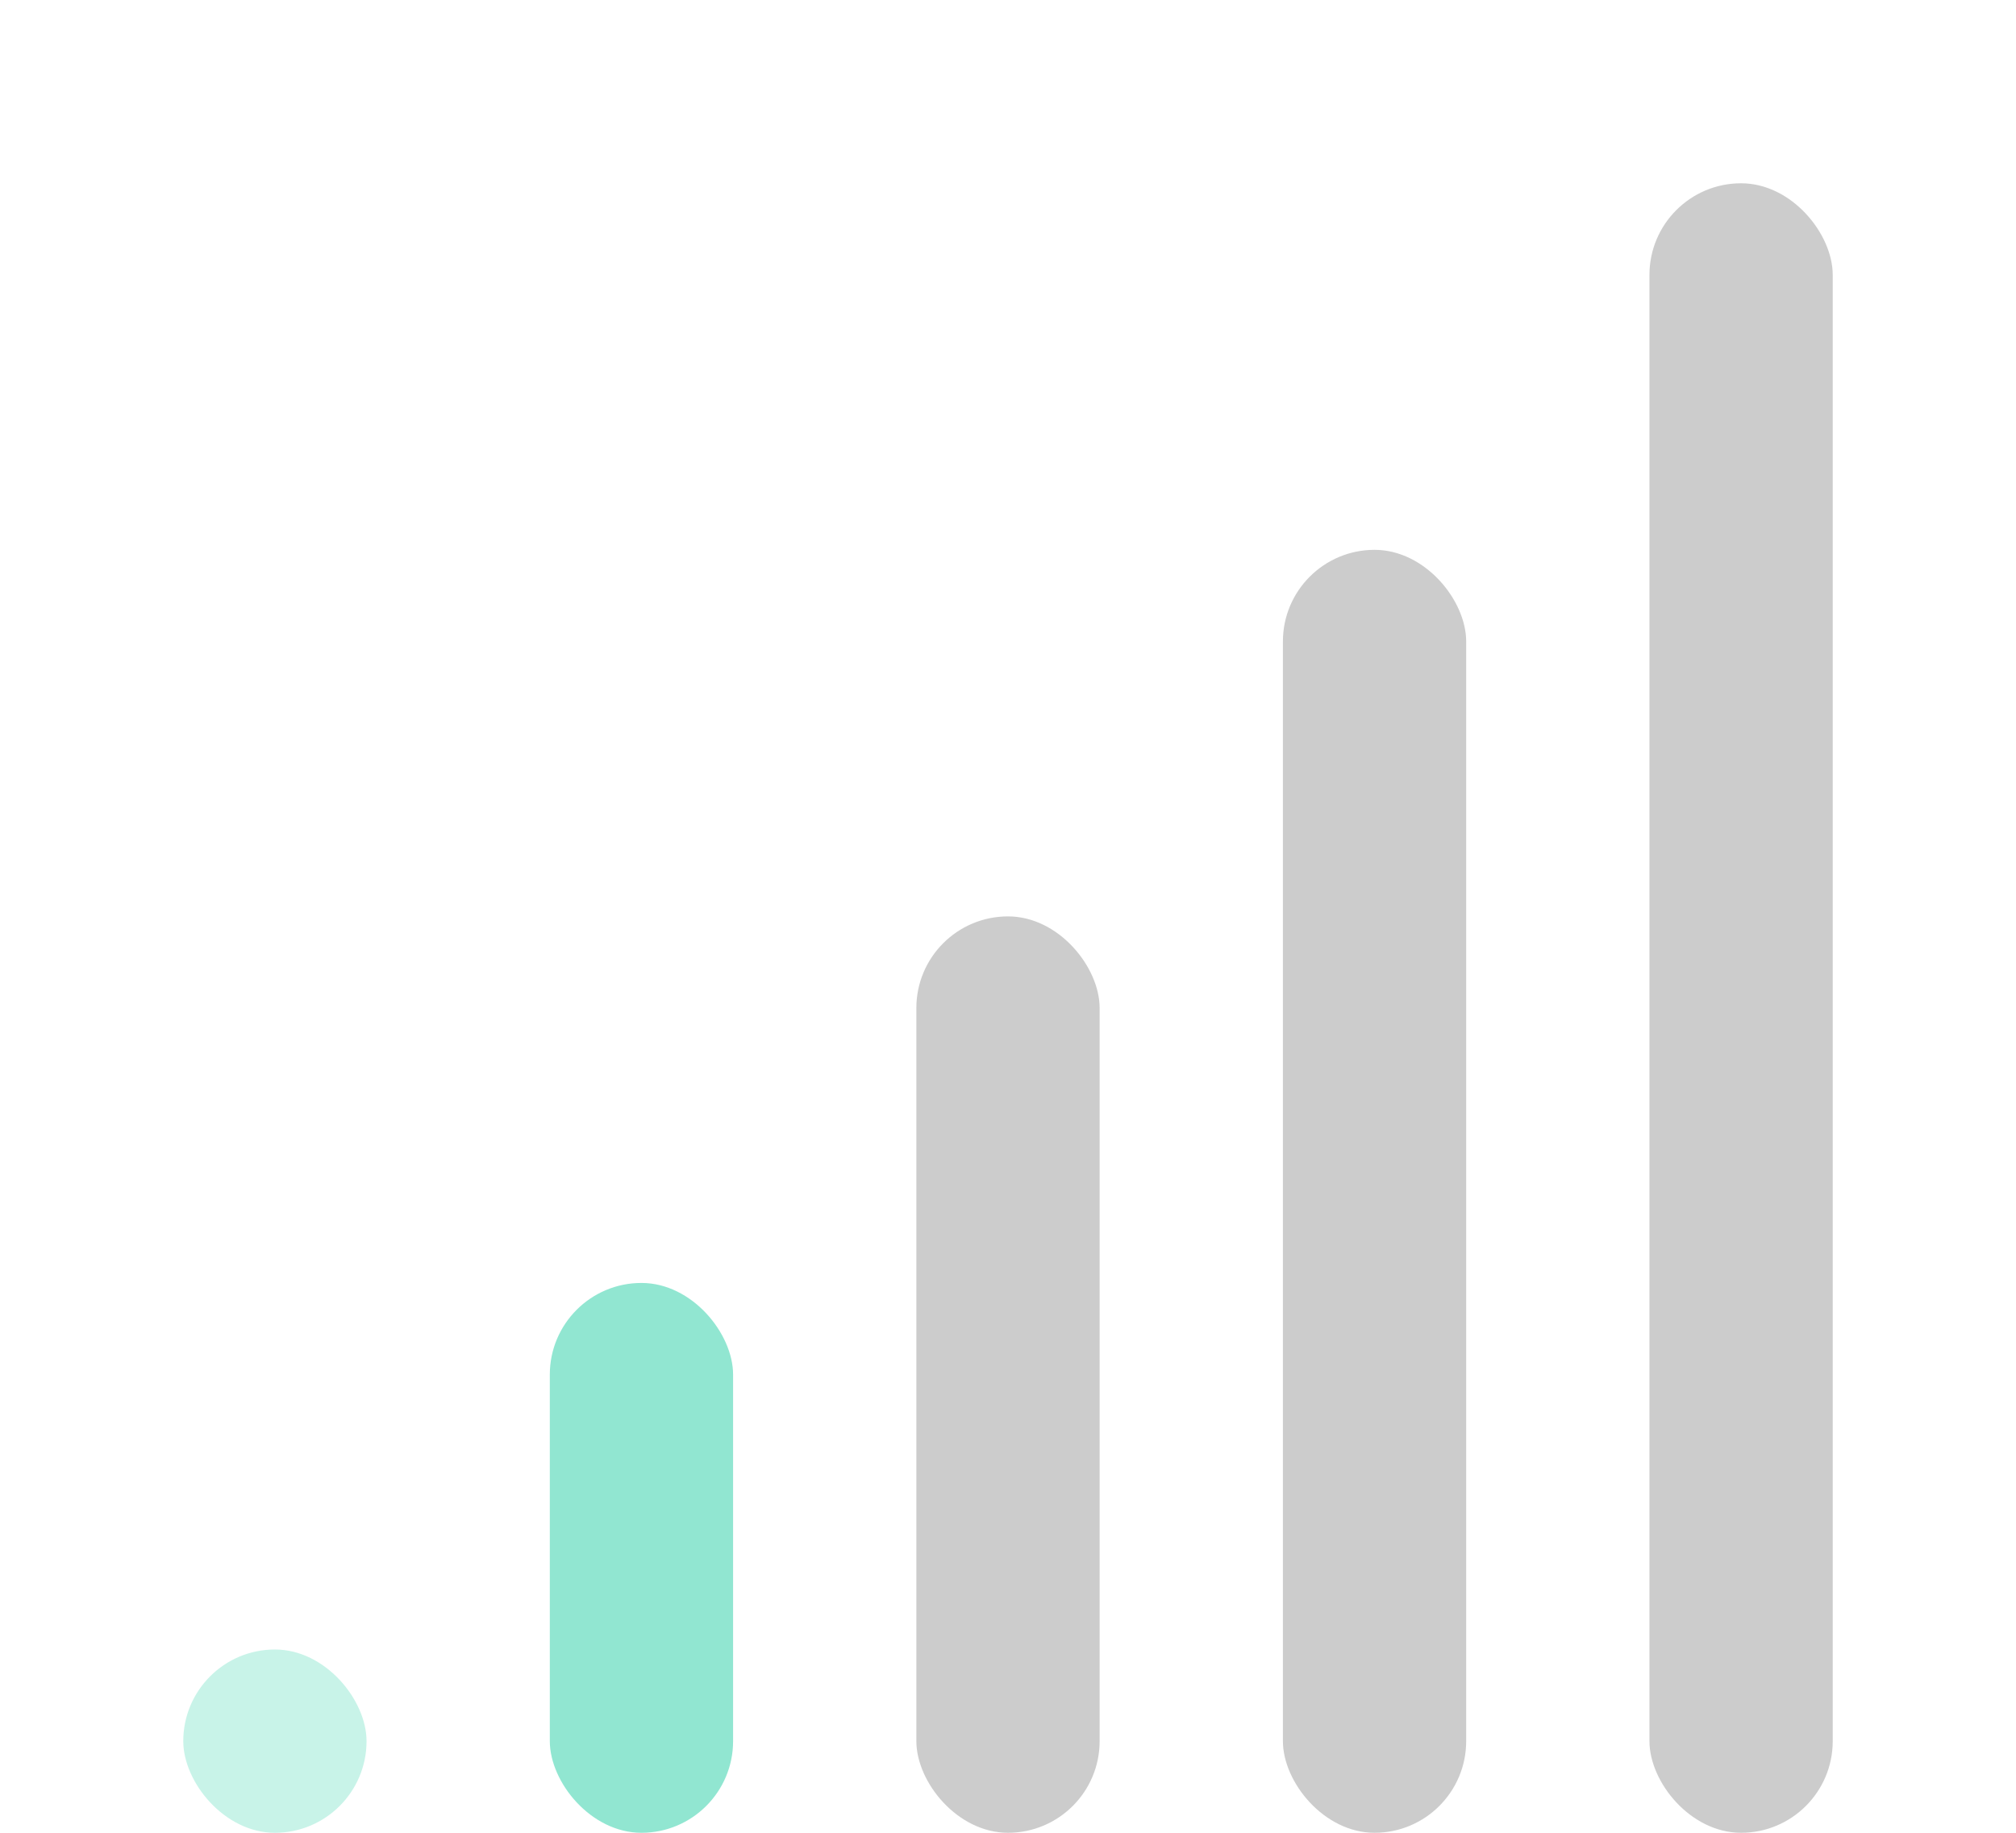 <svg width="110" height="100" xmlns="http://www.w3.org/2000/svg">
    <rect x="10" y="90" width="10" height="10" fill="#C8F3E8" rx="5" ry="5"/>
    <rect x="30" y="70" width="10" height="30" fill="#91E6D1" rx="5" ry="5"/>
    <rect x="50" y="50" width="10" height="50" fill="#CCCCCC" rx="5" ry="5"/>
    <rect x="70" y="30" width="10" height="70" fill="#CCCCCC" rx="5" ry="5"/>
    <rect x="90" y="10" width="10" height="90" fill="#CCCCCC" rx="5" ry="5"/>
</svg>
